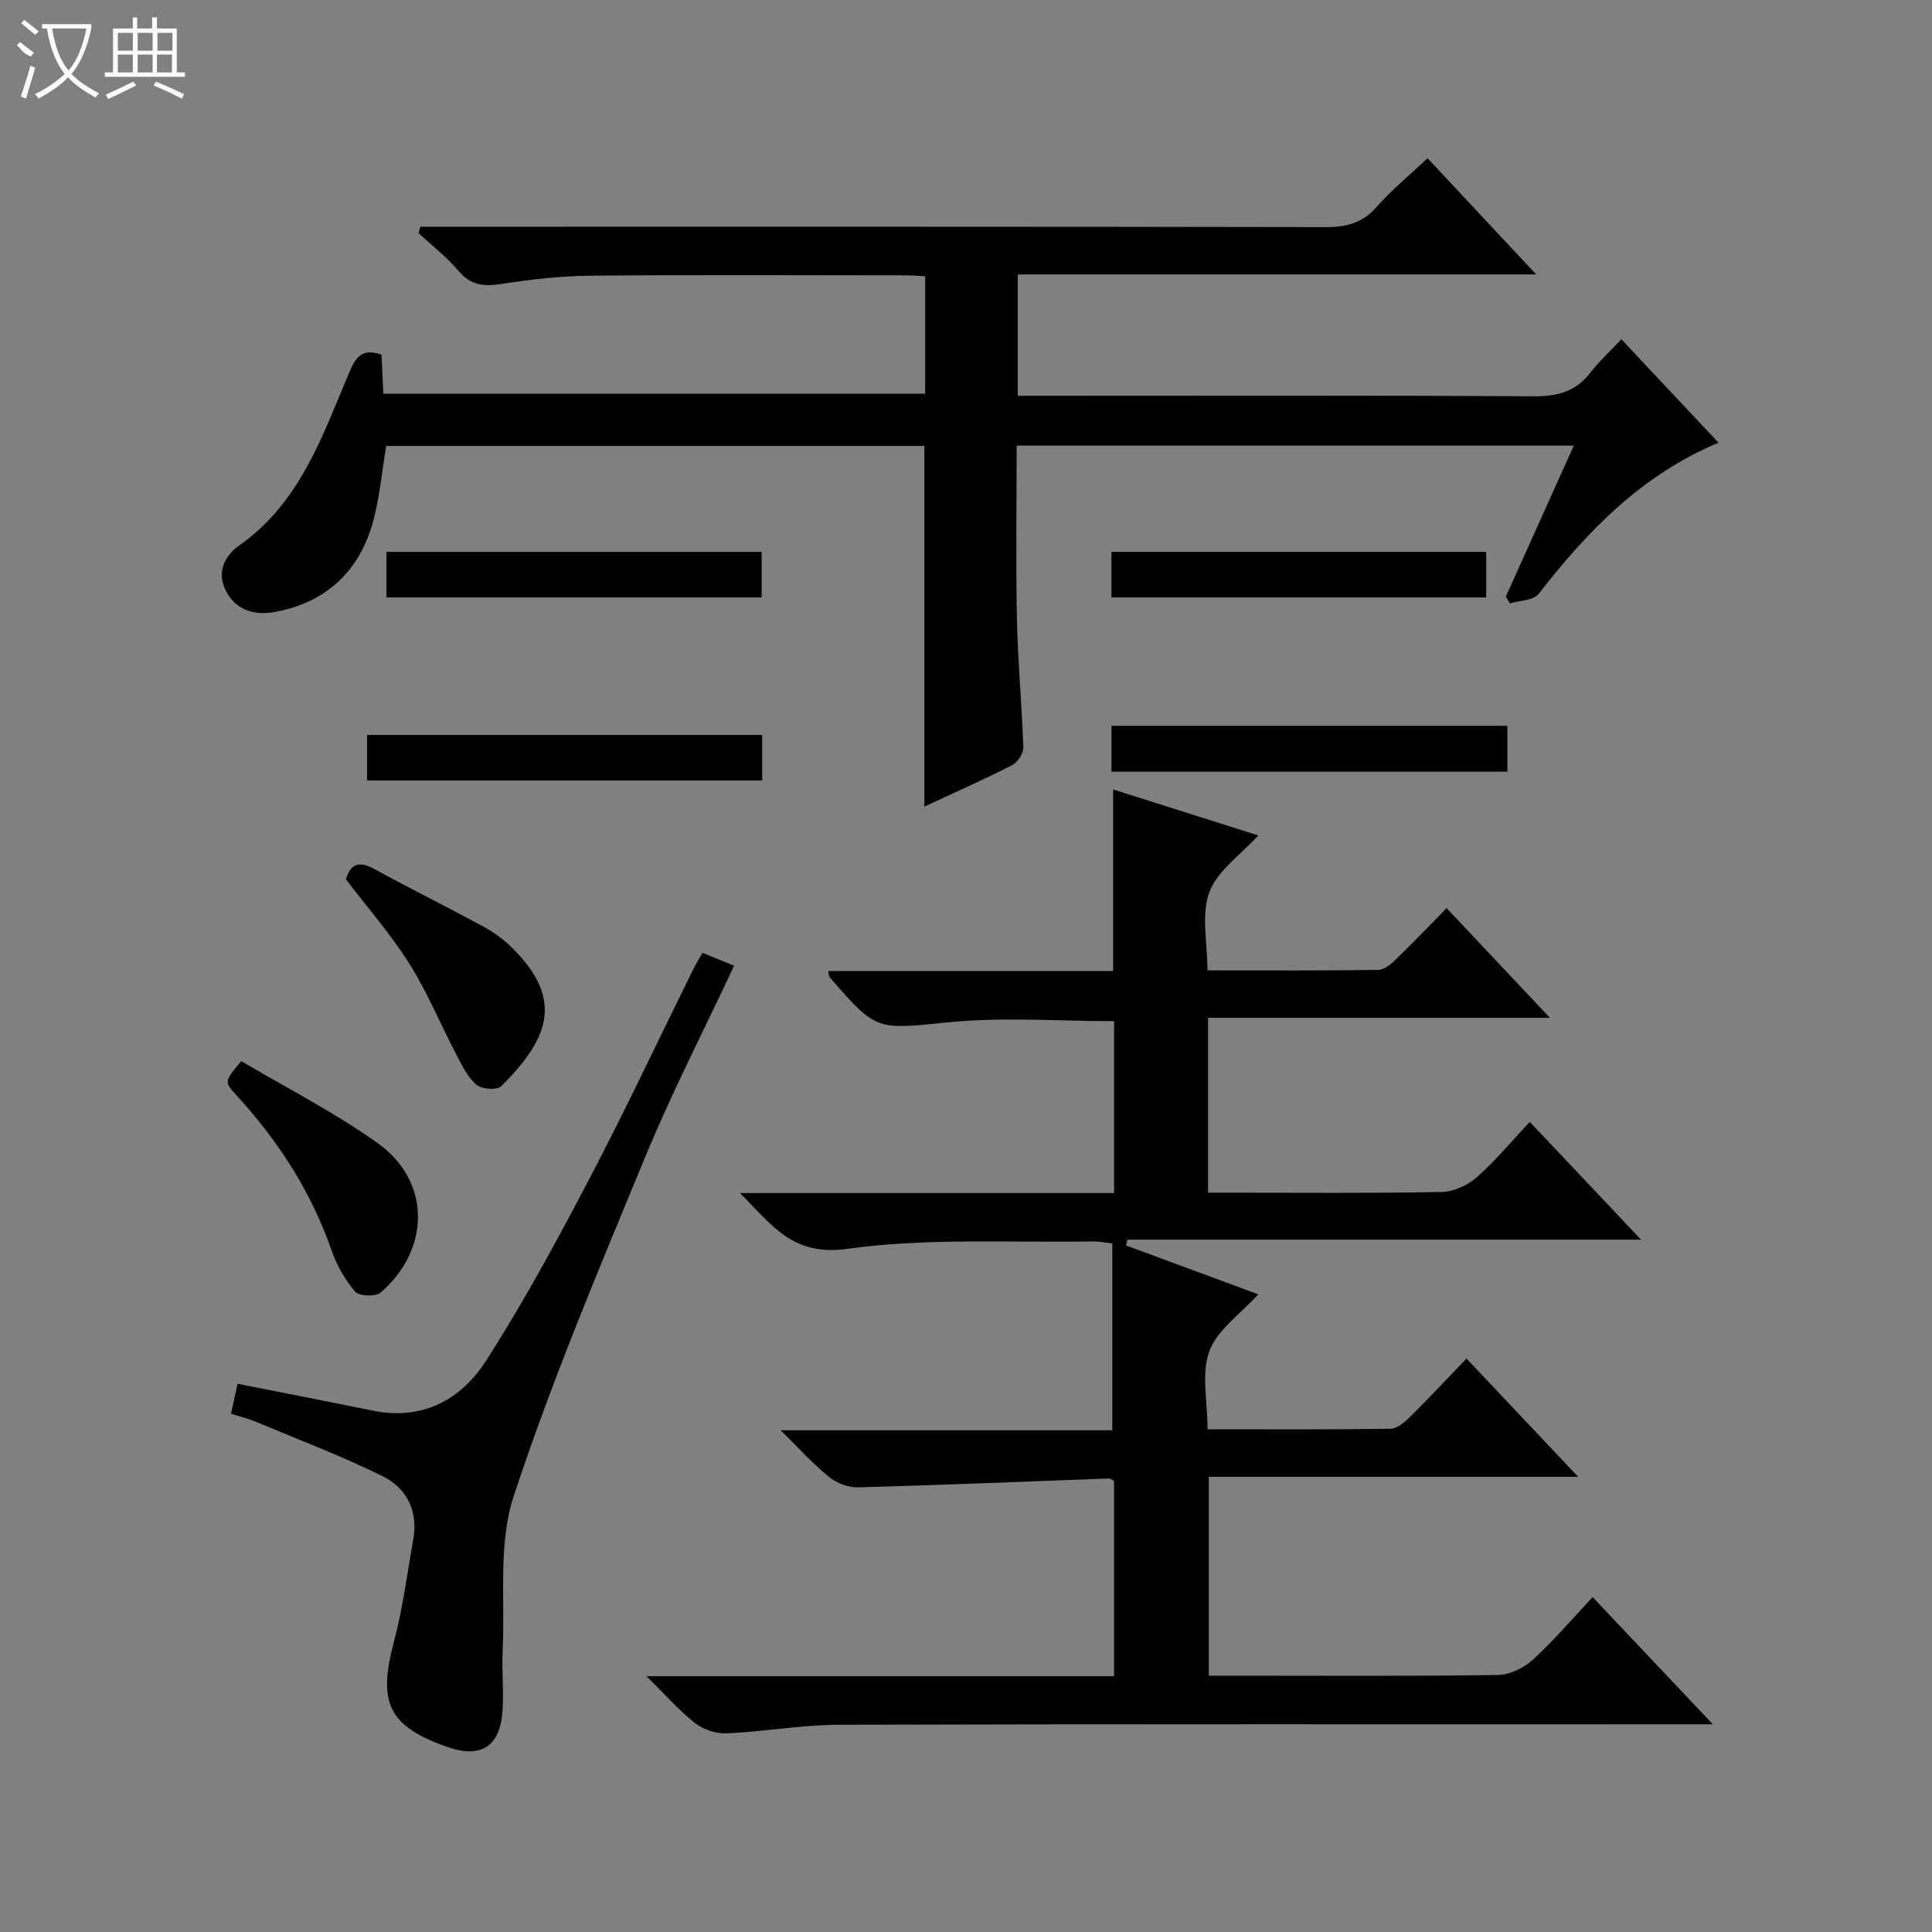 <svg enable-background="new 0 0 400 400" viewBox="0 0 400 400" xmlns="http://www.w3.org/2000/svg"><rect x="0" y="0" width="400" height="400" fill="#808080" stroke="none"/><g fill="#010102"><path d="m250.12 210.73v36.2h4.85c14.5 0 29 .14 43.5-.14 2.47-.05 5.38-1.38 7.27-3.04 3.85-3.38 7.15-7.4 10.98-11.48 7.83 8.28 15.09 15.97 23.04 24.39-36.04 0-71.2 0-106.35 0-.09.4-.17.8-.26 1.2 9.04 3.34 18.08 6.69 27.36 10.12-3.67 4.05-8.48 7.32-10.12 11.75-1.72 4.65-.38 10.43-.38 16.19 12.96 0 25.42.08 37.87-.11 1.37-.02 2.93-1.34 4.03-2.43 3.88-3.84 7.61-7.84 11.71-12.11 7.79 8.25 15.08 15.97 23.12 24.49-25.98 0-51.09 0-76.47 0v41.17h4.78c18.33 0 36.67.12 55-.14 2.46-.03 5.37-1.41 7.23-3.09 4.29-3.89 8.06-8.35 12.46-13.03 8.44 8.93 16.25 17.18 24.89 26.33-2.83 0-4.58 0-6.33 0-58.17 0-116.33-.07-174.5.09-7.78.02-15.54 1.43-23.33 1.78-2.17.1-4.81-.75-6.51-2.08-3.34-2.61-6.17-5.87-10.13-9.76h96.83c0-13.72 0-26.98 0-40.42-.24-.11-.67-.52-1.09-.5-17.27.62-34.54 1.36-51.81 1.83-2.02.06-4.46-.82-6.04-2.09-3.31-2.66-6.17-5.87-10.1-9.73h68.67c0-13.11 0-25.8 0-38.69-1.78-.19-2.9-.43-4.02-.41-16.97.32-34.15-.79-50.85 1.54-11.32 1.58-15.53-4.86-22.22-11.55h77.46c0-12.05 0-23.64 0-35.59-11.28 0-22.78-.88-34.08.22-15.02 1.45-14.96 2.11-24.82-9.34-.17-.19-.13-.55-.28-1.26h58.98c0-12.62 0-24.82 0-37.59 9.94 3.15 19.84 6.28 30.04 9.51-3.69 4.09-8.5 7.35-10.13 11.78-1.71 4.66-.38 10.43-.38 16.17 12.14 0 23.76.07 35.38-.1 1.24-.02 2.64-1.23 3.66-2.21 3.47-3.35 6.81-6.85 10.48-10.58 7.01 7.45 13.82 14.68 21.38 22.71-24.03 0-47.16 0-70.77 0z"/><path d="m191.38 167c0-25.13 0-49.73 0-74.67-37.05 0-74.28 0-111.41 0-.96 5.55-1.39 11.21-2.98 16.51-2.98 9.91-9.94 16.03-20.14 17.87-3.8.69-7.71-.12-9.92-4.09-2.25-4.04-.43-7.55 2.6-9.68 12.67-8.91 17.26-22.82 22.88-36.07 1.34-3.16 2.73-4.75 6.57-3.45.12 2.45.24 5.06.39 8.09h112.17c0-7.88 0-15.91 0-24.31-1.33-.07-2.61-.19-3.9-.19-21.83-.01-43.66-.13-65.49.07-6.12.06-12.28.77-18.34 1.71-3.59.55-6.29.33-8.82-2.65-2.46-2.9-5.53-5.27-8.33-7.88.13-.44.26-.88.38-1.32h5.07c60.83 0 121.65-.04 182.48.08 4.29.01 7.56-.9 10.47-4.22 3.04-3.47 6.67-6.43 10.5-10.04 7.1 7.6 14.42 15.43 22.49 24.06-36.33 0-71.68 0-107.33 0v25.12h5.84c33.66 0 67.33-.1 100.99.11 4.87.03 8.64-.94 11.67-4.84 1.82-2.35 4.05-4.39 6.47-6.97 6.81 7.26 13.24 14.11 20.11 21.42-15.97 6.68-27.14 18.33-37.26 31.32-1.06 1.36-3.91 1.33-5.94 1.95-.27-.48-.55-.95-.82-1.43 4.65-10.33 9.3-20.66 14.06-31.24-38.69 0-76.78 0-115.35 0 0 12.21-.19 24.17.06 36.12.18 8.8 1.03 17.58 1.32 26.38.04 1.23-1.19 3.08-2.34 3.67-5.89 2.99-11.95 5.68-18.15 8.57z"/><path d="m145.43 197.27c2.33.95 4.31 1.76 6.56 2.67-6.29 13.44-12.96 26.39-18.5 39.82-9.56 23.14-19.32 46.27-27.14 70.02-3.24 9.85-1.76 21.28-2.28 32-.2 4.15.26 8.34-.03 12.48-.53 7.41-4.51 9.87-11.45 7.42-12.16-4.29-14.39-9.12-11.07-21.62 1.87-7.03 2.8-14.31 4.06-21.49 1.02-5.82-1.45-10.52-6.38-12.95-8.59-4.23-17.59-7.64-26.44-11.34-1.5-.63-3.1-1-4.93-1.58.5-2.3.95-4.35 1.36-6.2 9.46 1.88 18.71 3.66 27.93 5.55 10.32 2.12 18.32-2.24 23.53-10.35 7.7-12 14.53-24.59 21.16-37.23 7.57-14.42 14.5-29.18 21.72-43.78.5-1.04 1.11-2.02 1.9-3.42z"/><path d="m71.62 182.05c.89-3.09 2.63-3.91 5.82-2.16 7.43 4.06 15.02 7.82 22.46 11.85 2.16 1.17 4.26 2.66 6.01 4.38 10.4 10.24 8.48 18.28-2.15 28.77-.86.85-3.99.64-5.07-.27-1.81-1.52-2.98-3.92-4.12-6.1-3.3-6.31-6.03-12.96-9.8-18.97-3.76-6-8.51-11.41-13.15-17.5z"/><path d="m230.12 159.76c0-3.29 0-6.23 0-9.49h81.97v9.49c-27.31 0-54.36 0-81.97 0z"/><path d="m76 152.17h81.8v9.43c-27.07 0-54.23 0-81.8 0 0-2.94 0-5.98 0-9.43z"/><path d="m49.95 219.69c9.36 5.55 19.3 10.6 28.28 17.01 10.98 7.83 10.96 21.9.6 30.89-1.04.9-4.48.79-5.29-.15-2.1-2.45-3.81-5.46-4.88-8.53-4.23-12.15-11.02-22.67-19.65-32.09-2.63-2.87-2.62-2.87.94-7.13z"/><path d="m80.01 123.69c0-3.24 0-6.17 0-9.43h77.69v9.43c-25.69 0-51.4 0-77.69 0z"/><path d="m230.11 123.69c0-3.25 0-6.19 0-9.44h77.59v9.44c-25.67 0-51.36 0-77.59 0z"/></g><path d="m6.4 11.7c-2-.8-1.9-1.6-2.9-2.3l.6-.7c.9.7 1.9 1.4 2.9 2.2zm-2.1 8.3c.7-2.1 1.4-4.2 2-6.4.2.1.6.3 1 .4-.7 2.3-1.3 4.4-1.9 6.4zm3-12.8c-1.1-.9-2.1-1.7-2.9-2.4l.6-.7c1 .8 2 1.5 3 2.4zm1.4-1.3v-.9h10.2v.9c-.9 4.2-2.3 7.3-4.1 9.4 1.3 1.4 3.2 2.7 5.7 4-.2.2-.4.5-.7.9-2.5-1.4-4.4-2.7-5.7-4.2-1.4 1.5-3.5 3-6.1 4.4 0 0 0 0-.1-.1-.3-.4-.5-.7-.7-.8 2.7-1.3 4.7-2.8 6.2-4.2-1.8-2.2-3-5.3-3.7-9.4zm9.2 0h-7.1c.6 3.8 1.7 6.7 3.4 8.7 1.7-2 2.9-4.8 3.7-8.7z" fill="#fbfcfa"/><path d="m31.6 3.6h.9v2.3h4.1v9.1h1.7v.9h-16.6v-.9h1.7v-9.1h4.1v-2.3h.9v2.3h3.1v-2.3zm-4 13.3.6.8c-1.9.9-3.8 1.9-5.8 2.8-.2-.3-.3-.6-.5-.9 2-.9 3.9-1.8 5.7-2.7zm-3.2-10.1v3.7h3.1v-3.7zm0 4.5v3.7h3.1v-3.7zm4.1-4.5v3.7h3.1v-3.7zm0 4.5v3.7h3.1v-3.7zm9.1 9.1c-2.1-1.1-4.1-2-5.8-2.7l.5-.8c2.2.9 4.1 1.8 5.8 2.6l-.4.9zm-1.9-13.6h-3.1v3.7h3.1zm-3.2 4.5v3.7h3.1v-3.7z" fill="#fbfcfa"/></svg>